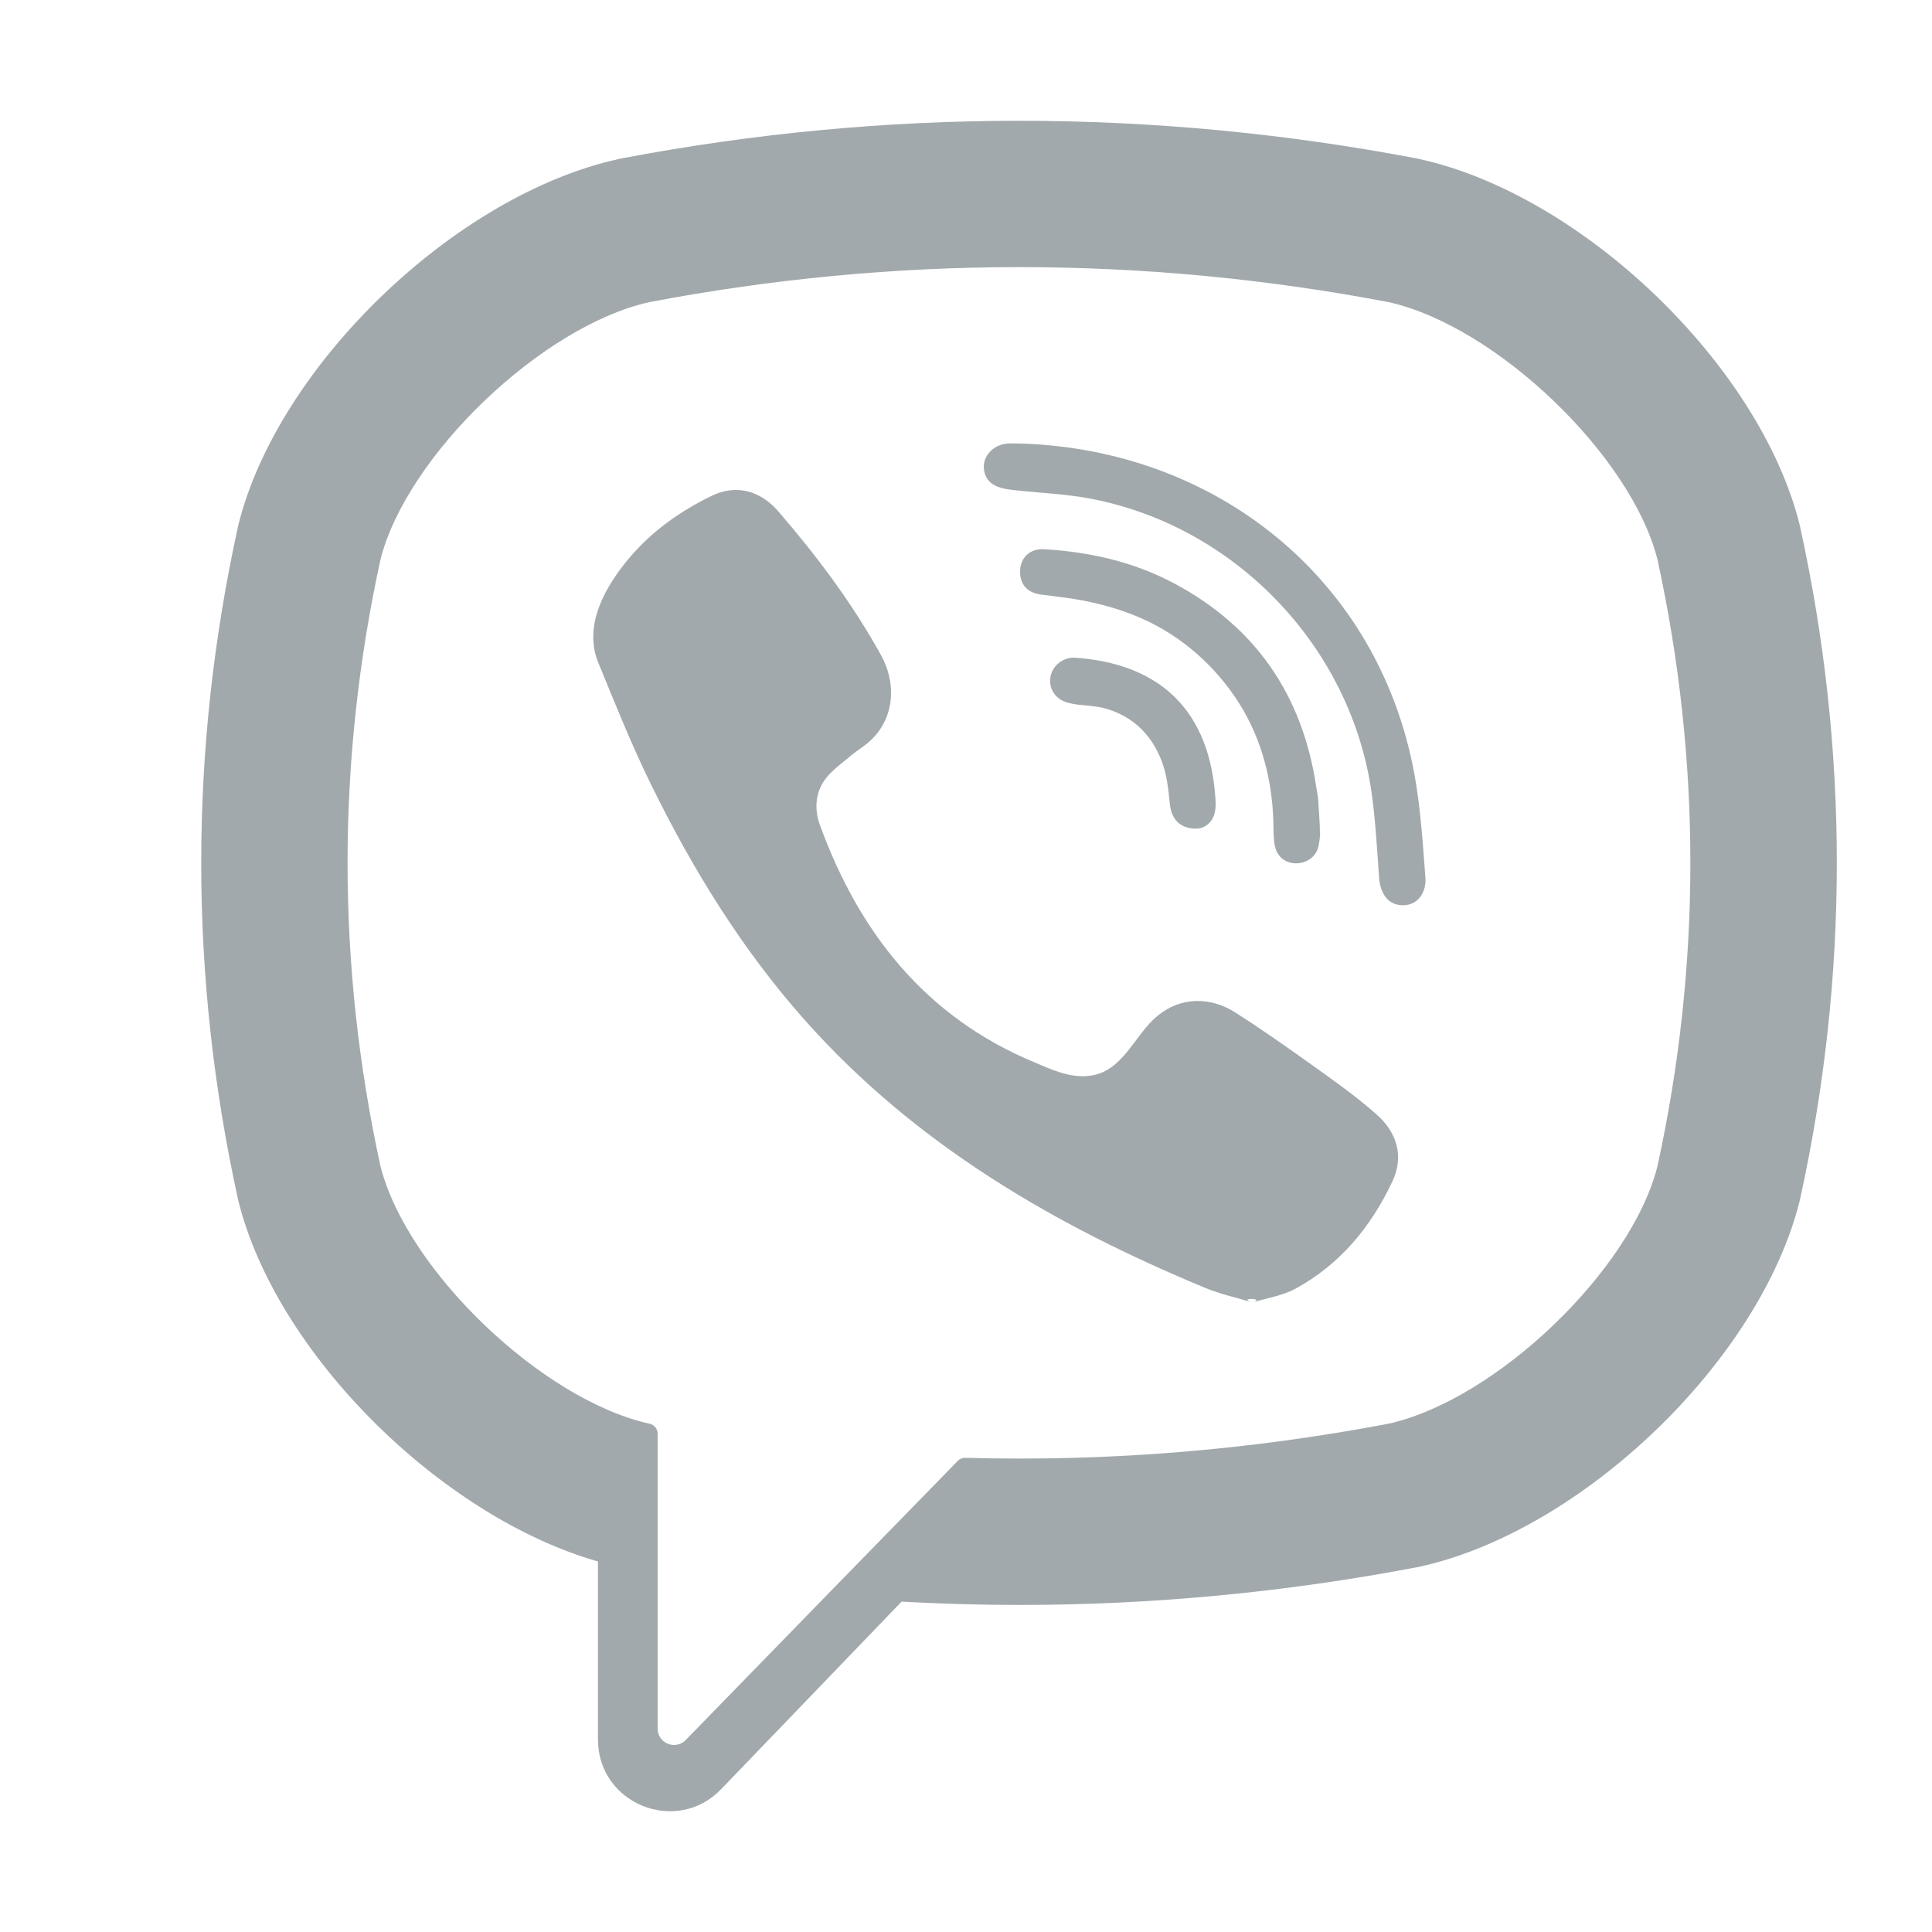 <svg width="18" height="18" viewBox="0 0 18 18" fill="none" xmlns="http://www.w3.org/2000/svg">
<path d="M16.772 4.912L16.768 4.893C16.4 3.407 14.743 1.813 13.221 1.481L13.204 1.477C10.742 1.008 8.246 1.008 5.784 1.477L5.767 1.481C4.245 1.813 2.588 3.407 2.22 4.893L2.216 4.912C1.761 6.987 1.761 9.092 2.216 11.167L2.22 11.185C2.572 12.608 4.106 14.129 5.571 14.548V16.207C5.571 16.807 6.303 17.102 6.719 16.669L8.4 14.922C8.764 14.942 9.129 14.953 9.494 14.953C10.733 14.953 11.973 14.836 13.204 14.601L13.221 14.598C14.743 14.266 16.4 12.671 16.768 11.185L16.772 11.167C17.227 9.092 17.227 6.987 16.772 4.912ZM15.442 10.866C15.197 11.836 13.938 13.041 12.938 13.264C11.629 13.513 10.31 13.619 8.992 13.582C8.966 13.582 8.941 13.592 8.923 13.611C8.735 13.803 7.695 14.87 7.695 14.87L6.39 16.21C6.294 16.31 6.127 16.242 6.127 16.105V13.357C6.127 13.311 6.094 13.273 6.05 13.264C6.05 13.264 6.049 13.264 6.049 13.264C5.049 13.041 3.791 11.836 3.545 10.866C3.136 8.99 3.136 7.088 3.545 5.212C3.791 4.243 5.049 3.038 6.049 2.815C8.335 2.38 10.653 2.38 12.938 2.815C13.939 3.038 15.197 4.243 15.442 5.212C15.851 7.088 15.851 8.99 15.442 10.866Z" fill="#A2A9AC"/>
<path d="M11.669 12.135C11.515 12.088 11.369 12.057 11.233 12.001C9.823 11.416 8.526 10.661 7.498 9.504C6.914 8.847 6.456 8.104 6.07 7.318C5.886 6.946 5.732 6.558 5.574 6.174C5.431 5.823 5.642 5.46 5.865 5.196C6.074 4.948 6.343 4.758 6.634 4.618C6.861 4.509 7.086 4.572 7.252 4.765C7.611 5.181 7.94 5.619 8.207 6.102C8.372 6.399 8.327 6.762 8.029 6.964C7.957 7.013 7.891 7.071 7.823 7.126C7.764 7.175 7.709 7.224 7.668 7.29C7.594 7.411 7.591 7.553 7.638 7.684C8.005 8.692 8.624 9.476 9.639 9.898C9.801 9.966 9.964 10.045 10.151 10.023C10.464 9.986 10.566 9.643 10.786 9.463C11 9.287 11.274 9.285 11.506 9.431C11.737 9.578 11.961 9.735 12.184 9.894C12.402 10.05 12.62 10.202 12.822 10.38C13.016 10.55 13.083 10.774 12.973 11.006C12.774 11.431 12.482 11.784 12.063 12.01C11.944 12.073 11.803 12.094 11.669 12.135C11.803 12.094 11.515 12.088 11.669 12.135Z" fill="#A2A9AC"/>
<path d="M9.498 4.132C11.342 4.184 12.856 5.408 13.181 7.231C13.236 7.541 13.256 7.859 13.28 8.174C13.291 8.307 13.216 8.433 13.073 8.434C12.925 8.436 12.858 8.312 12.849 8.18C12.83 7.917 12.816 7.654 12.78 7.394C12.589 6.02 11.494 4.884 10.127 4.64C9.921 4.603 9.711 4.594 9.502 4.572C9.371 4.558 9.198 4.55 9.169 4.386C9.144 4.249 9.26 4.139 9.391 4.132C9.427 4.13 9.462 4.132 9.498 4.132C9.462 4.132 11.342 4.184 9.498 4.132Z" fill="#A2A9AC"/>
<path d="M12.3 7.765C12.297 7.788 12.295 7.842 12.282 7.893C12.233 8.078 11.952 8.101 11.887 7.914C11.868 7.859 11.866 7.796 11.865 7.736C11.865 7.346 11.78 6.955 11.583 6.616C11.38 6.266 11.071 5.973 10.708 5.795C10.489 5.688 10.252 5.621 10.011 5.581C9.906 5.564 9.8 5.553 9.694 5.539C9.567 5.521 9.498 5.439 9.504 5.313C9.51 5.195 9.596 5.11 9.725 5.117C10.148 5.141 10.557 5.233 10.933 5.432C11.698 5.837 12.135 6.477 12.263 7.33C12.268 7.369 12.278 7.407 12.281 7.446C12.288 7.542 12.293 7.638 12.3 7.765C12.293 7.638 12.297 7.788 12.3 7.765Z" fill="#A2A9AC"/>
<path d="M11.153 7.72C10.999 7.723 10.916 7.638 10.9 7.496C10.889 7.398 10.881 7.298 10.857 7.202C10.811 7.013 10.71 6.838 10.551 6.722C10.476 6.667 10.391 6.627 10.302 6.602C10.189 6.569 10.072 6.578 9.959 6.55C9.836 6.52 9.768 6.421 9.787 6.306C9.805 6.201 9.907 6.119 10.021 6.128C10.736 6.179 11.247 6.549 11.32 7.391C11.325 7.45 11.331 7.513 11.318 7.57C11.295 7.667 11.223 7.716 11.153 7.72C11.223 7.716 10.999 7.723 11.153 7.72Z" fill="#A2A9AC"/>
</svg>
